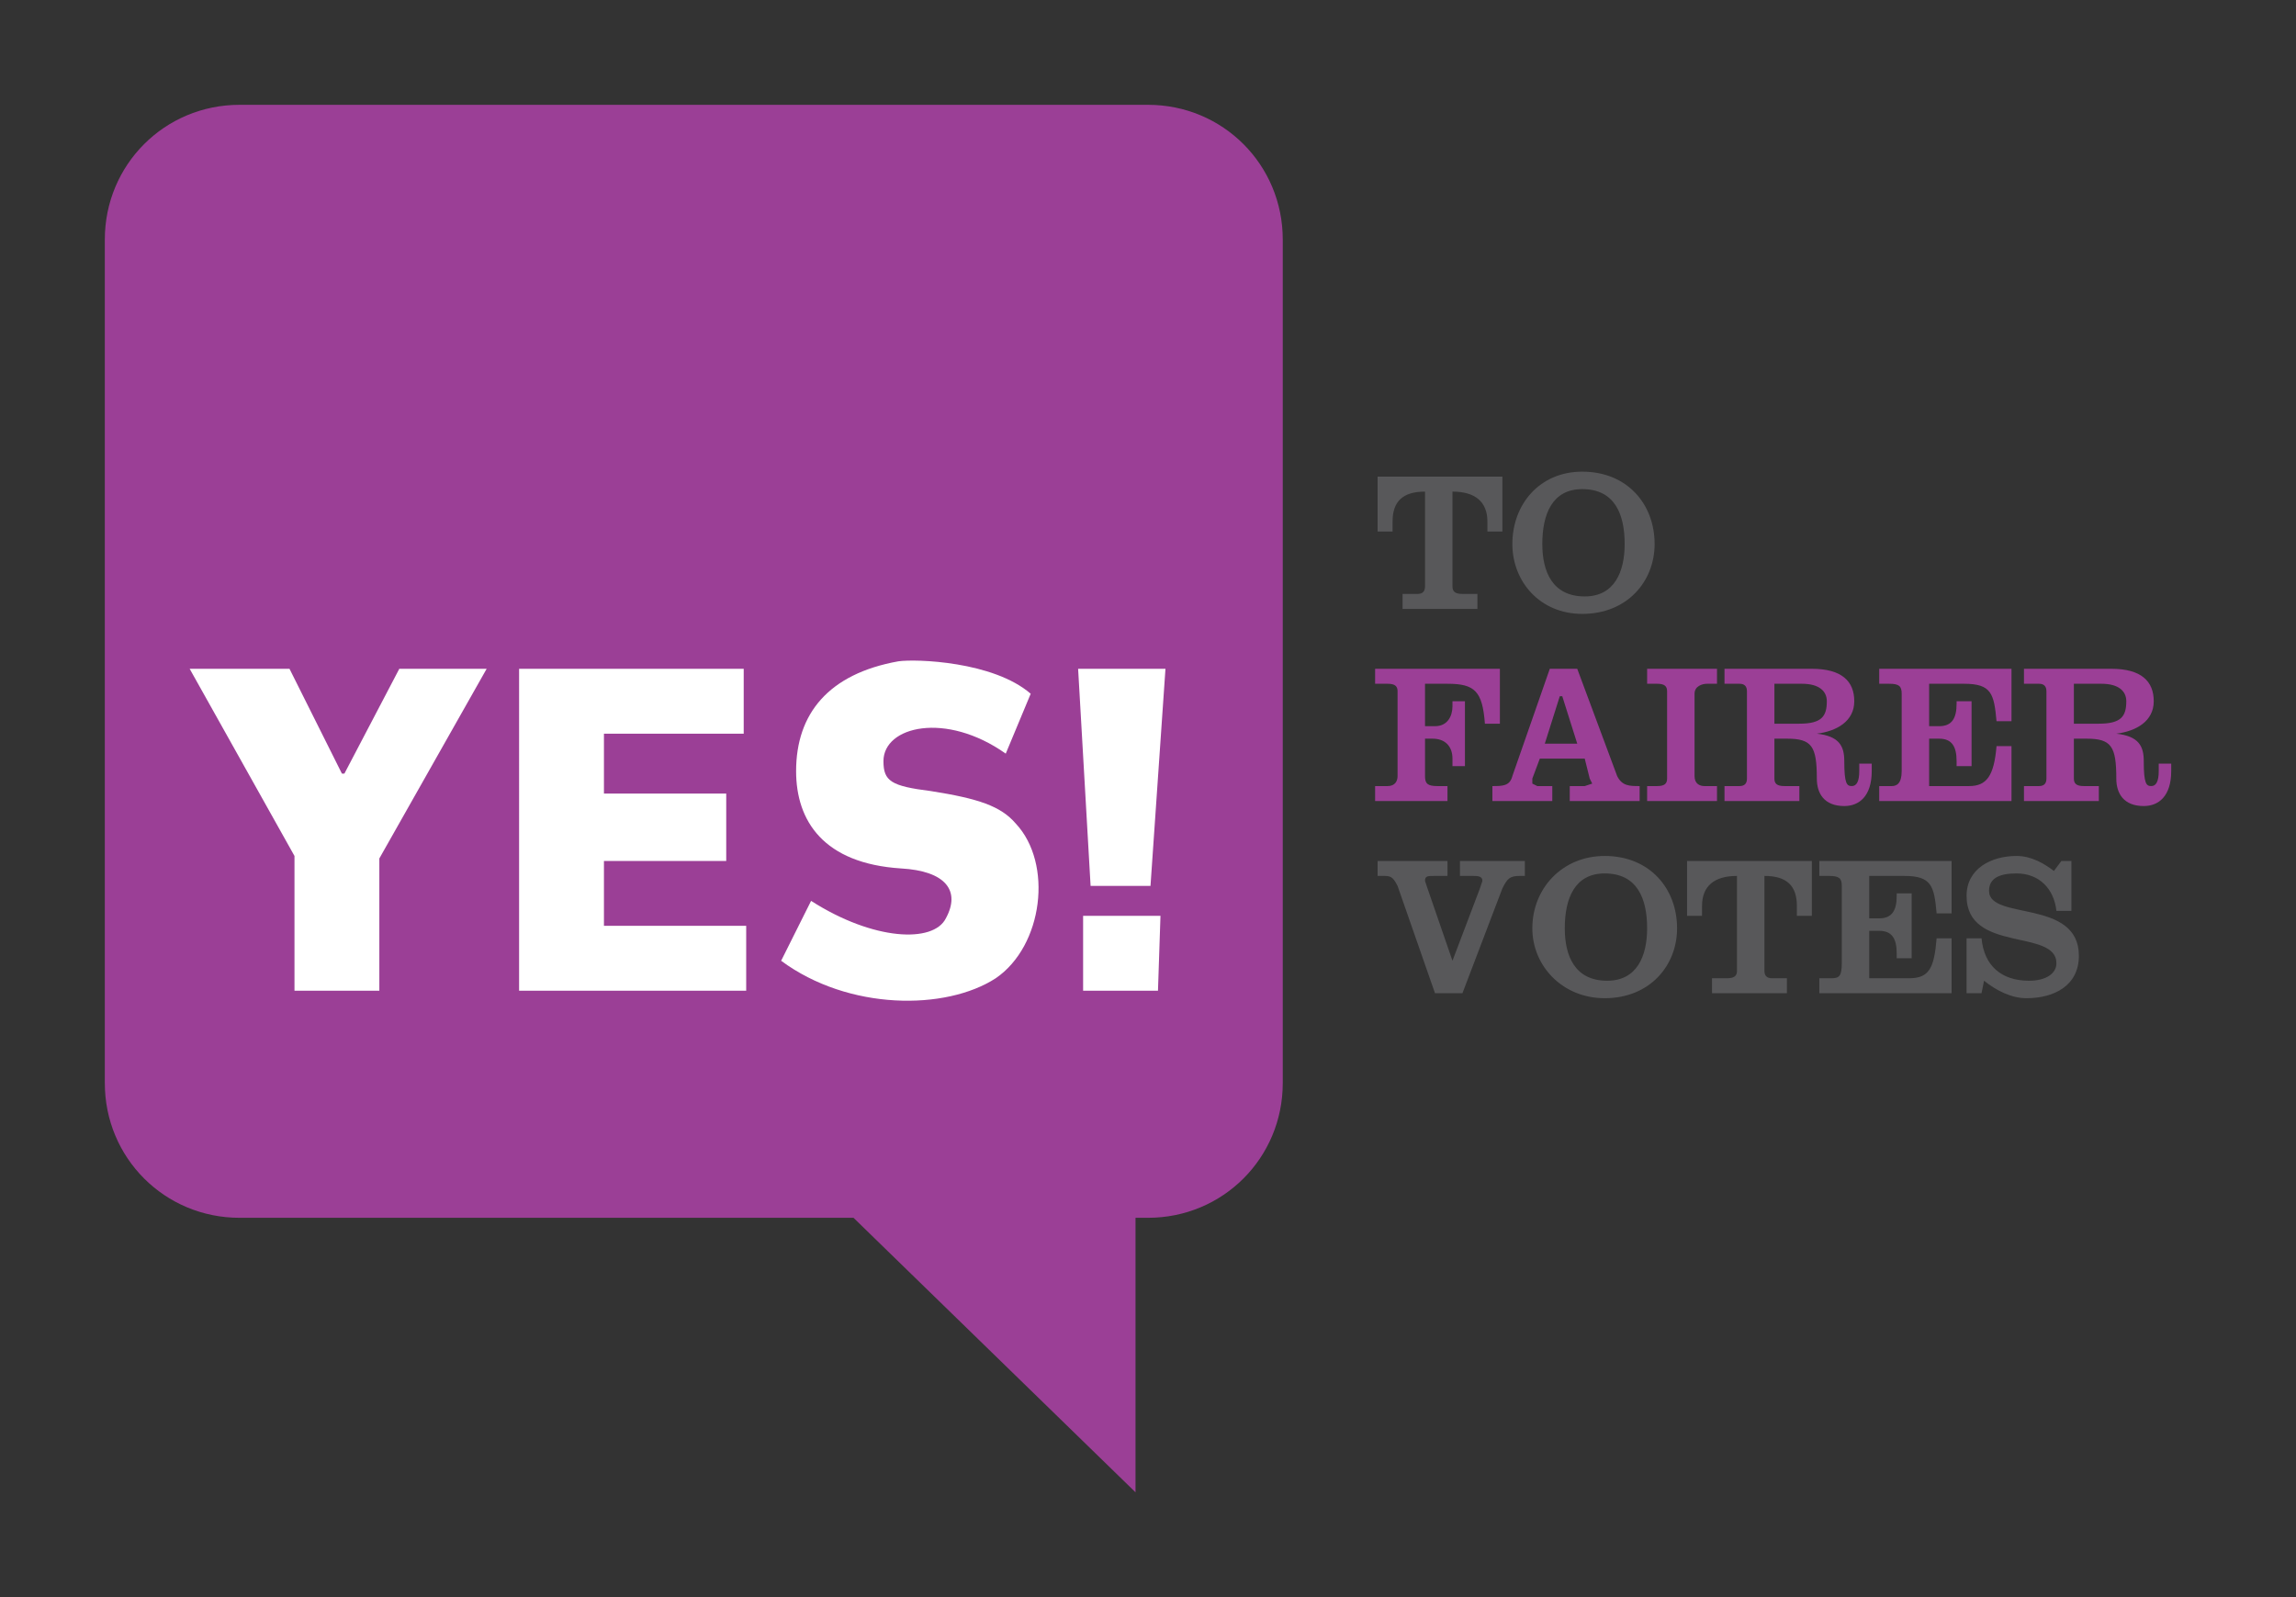 <svg xmlns="http://www.w3.org/2000/svg" viewBox="0 0 920 640">
  <rect x="0" y="0" width="920" height="640" fill="#333333" stroke="none"/>
  <g fill="none" fill-rule="evenodd">
    <path fill="#58585A" d="M552 191h50v22h-6v-4c0-8-5-12-14-12v38c0 2 1 3 4 3h6v6h-30v-6h6c2 0 3-1 3-3v-38c-9 0-13 4-13 12v4h-6v-22zm82-2c18 0 29 13 29 29 0 15-11 28-29 28-17 0-28-13-28-28 0-16 11-29 28-29zm0 7c-12 0-16 10-16 22 0 11 4 21 17 21 12 0 16-10 16-21 0-12-4-22-17-22zm-23 149v6h-2c-4 0-5 1-7 5l-16 42h-11l-15-43c-2-4-3-4-6-4h-2v-6h28v6h-5c-3 0-4 0-4 2l1 3 10 29 11-29 1-3c0-2-2-2-4-2h-5v-6h26zm32-2c18 0 29 13 29 29 0 15-11 28-29 28-17 0-29-13-29-28 0-16 12-29 29-29zm0 7c-12 0-16 10-16 22 0 11 4 21 17 21 12 0 16-10 16-21 0-12-4-22-17-22zm33-5h50v22h-6v-4c0-8-4-12-13-12v38c0 2 1 3 3 3h6v6h-30v-6h6c3 0 4-1 4-3v-38c-9 0-14 4-14 12v4h-6v-22zm106 53h-53v-6h5c3 0 4-1 4-6v-31c0-3-1-4-5-4h-4v-6h53v21h-6c-1-11-2-15-13-15h-14v17h4c5 0 7-3 7-9v-1h6v26h-6v-2c0-6-2-9-7-9h-4v19h16c8 0 10-4 11-16h6v22zm41-49l3-4h4v20h-6c-1-9-7-15-16-15-7 0-11 2-11 7 0 12 36 3 36 26 0 12-10 17-21 17-6 0-12-3-17-7l-1 5h-6v-22h6c1 11 8 17 19 17 7 0 11-3 11-7 0-14-36-4-36-27 0-11 10-16 20-16 6 0 11 3 15 6z"/>
    <path fill="#9B3F96" d="M580 321h-29v-6h5c3 0 4-2 4-4v-34c0-2-1-3-4-3h-5v-6h50v22h-6c-1-13-4-16-15-16h-9v17h4c5 0 7-4 7-8v-2h5v26h-5v-3c0-5-3-8-8-8h-3v15c0 3 1 4 5 4h4v6zm42 0h-24v-6c4 0 7 0 8-4l15-43h11l16 43c2 4 5 4 9 4v6h-28v-6h6l3-1-1-2-2-8h-18l-3 8v2l2 1h6v6zm-3-23h13l-6-19h-1l-6 19zm69 23h-28v-6h4c3 0 4-1 4-3v-35c0-2-1-3-4-3h-4v-6h28v6h-4c-2 0-5 1-5 4v33c0 3 2 4 4 4h5v6zm33 0h-30v-6h6c2 0 3-1 3-3v-35c0-2-1-3-3-3h-6v-6h35c12 0 17 5 17 13s-7 12-15 13c9 1 11 5 11 11 0 9 1 10 3 10s3-2 3-6v-3h5v3c0 10-5 14-11 14-8 0-11-5-11-11 0-13-2-16-12-16h-5v16c0 2 1 3 4 3h6v6zm-10-47v16h10c9 0 11-3 11-9 0-4-3-7-10-7h-11zm95 47h-53v-6h5c2 0 4-1 4-6v-31c0-3-1-4-5-4h-4v-6h53v21h-6c-1-11-2-15-13-15h-14v17h4c5 0 7-3 7-9v-1h6v26h-6v-2c0-6-2-9-7-9h-4v19h16c7 0 10-4 11-16h6v22zm35 0h-30v-6h6c2 0 3-1 3-3v-35c0-2-1-3-3-3h-6v-6h35c12 0 17 5 17 13s-7 12-15 13c9 1 11 5 11 11 0 9 1 10 3 10s3-2 3-6v-3h5v3c0 10-5 14-11 14-8 0-11-5-11-11 0-13-2-16-12-16h-5v16c0 2 1 3 4 3h6v6zm-10-47v16h10c9 0 11-3 11-9 0-4-3-7-10-7h-11z"/>
    <path fill="#9B3F96" fill-rule="nonzero" d="M455 488v110L342 488H96c-30 0-54-24-54-54V96c0-30 24-54 54-54h364c30 0 54 24 54 54v338c0 30-24 54-54 54h-5z"/>
    <path fill="#FFF" d="M413 278l-10 24c-24-17-49-11-49 3 0 8 3 10 19 12 19 3 28 6 34 13 15 16 11 49-8 62-20 13-59 13-86-7l12-24c25 16 49 17 54 7 6-11 0-19-18-20-31-2-42-19-42-39 0-23 13-39 41-44 7-1 38 0 53 13zm-276 32h1l22-42h35l-43 76v53h-34v-54l-42-75h40l21 42zm161-16h-56v24h49v27h-49v26h57v26h-91V268h90v26zm163 61h-24l-5-87h35l-6 87zm3 42h-30v-30h31l-1 30z"/>
  </g>
</svg>
